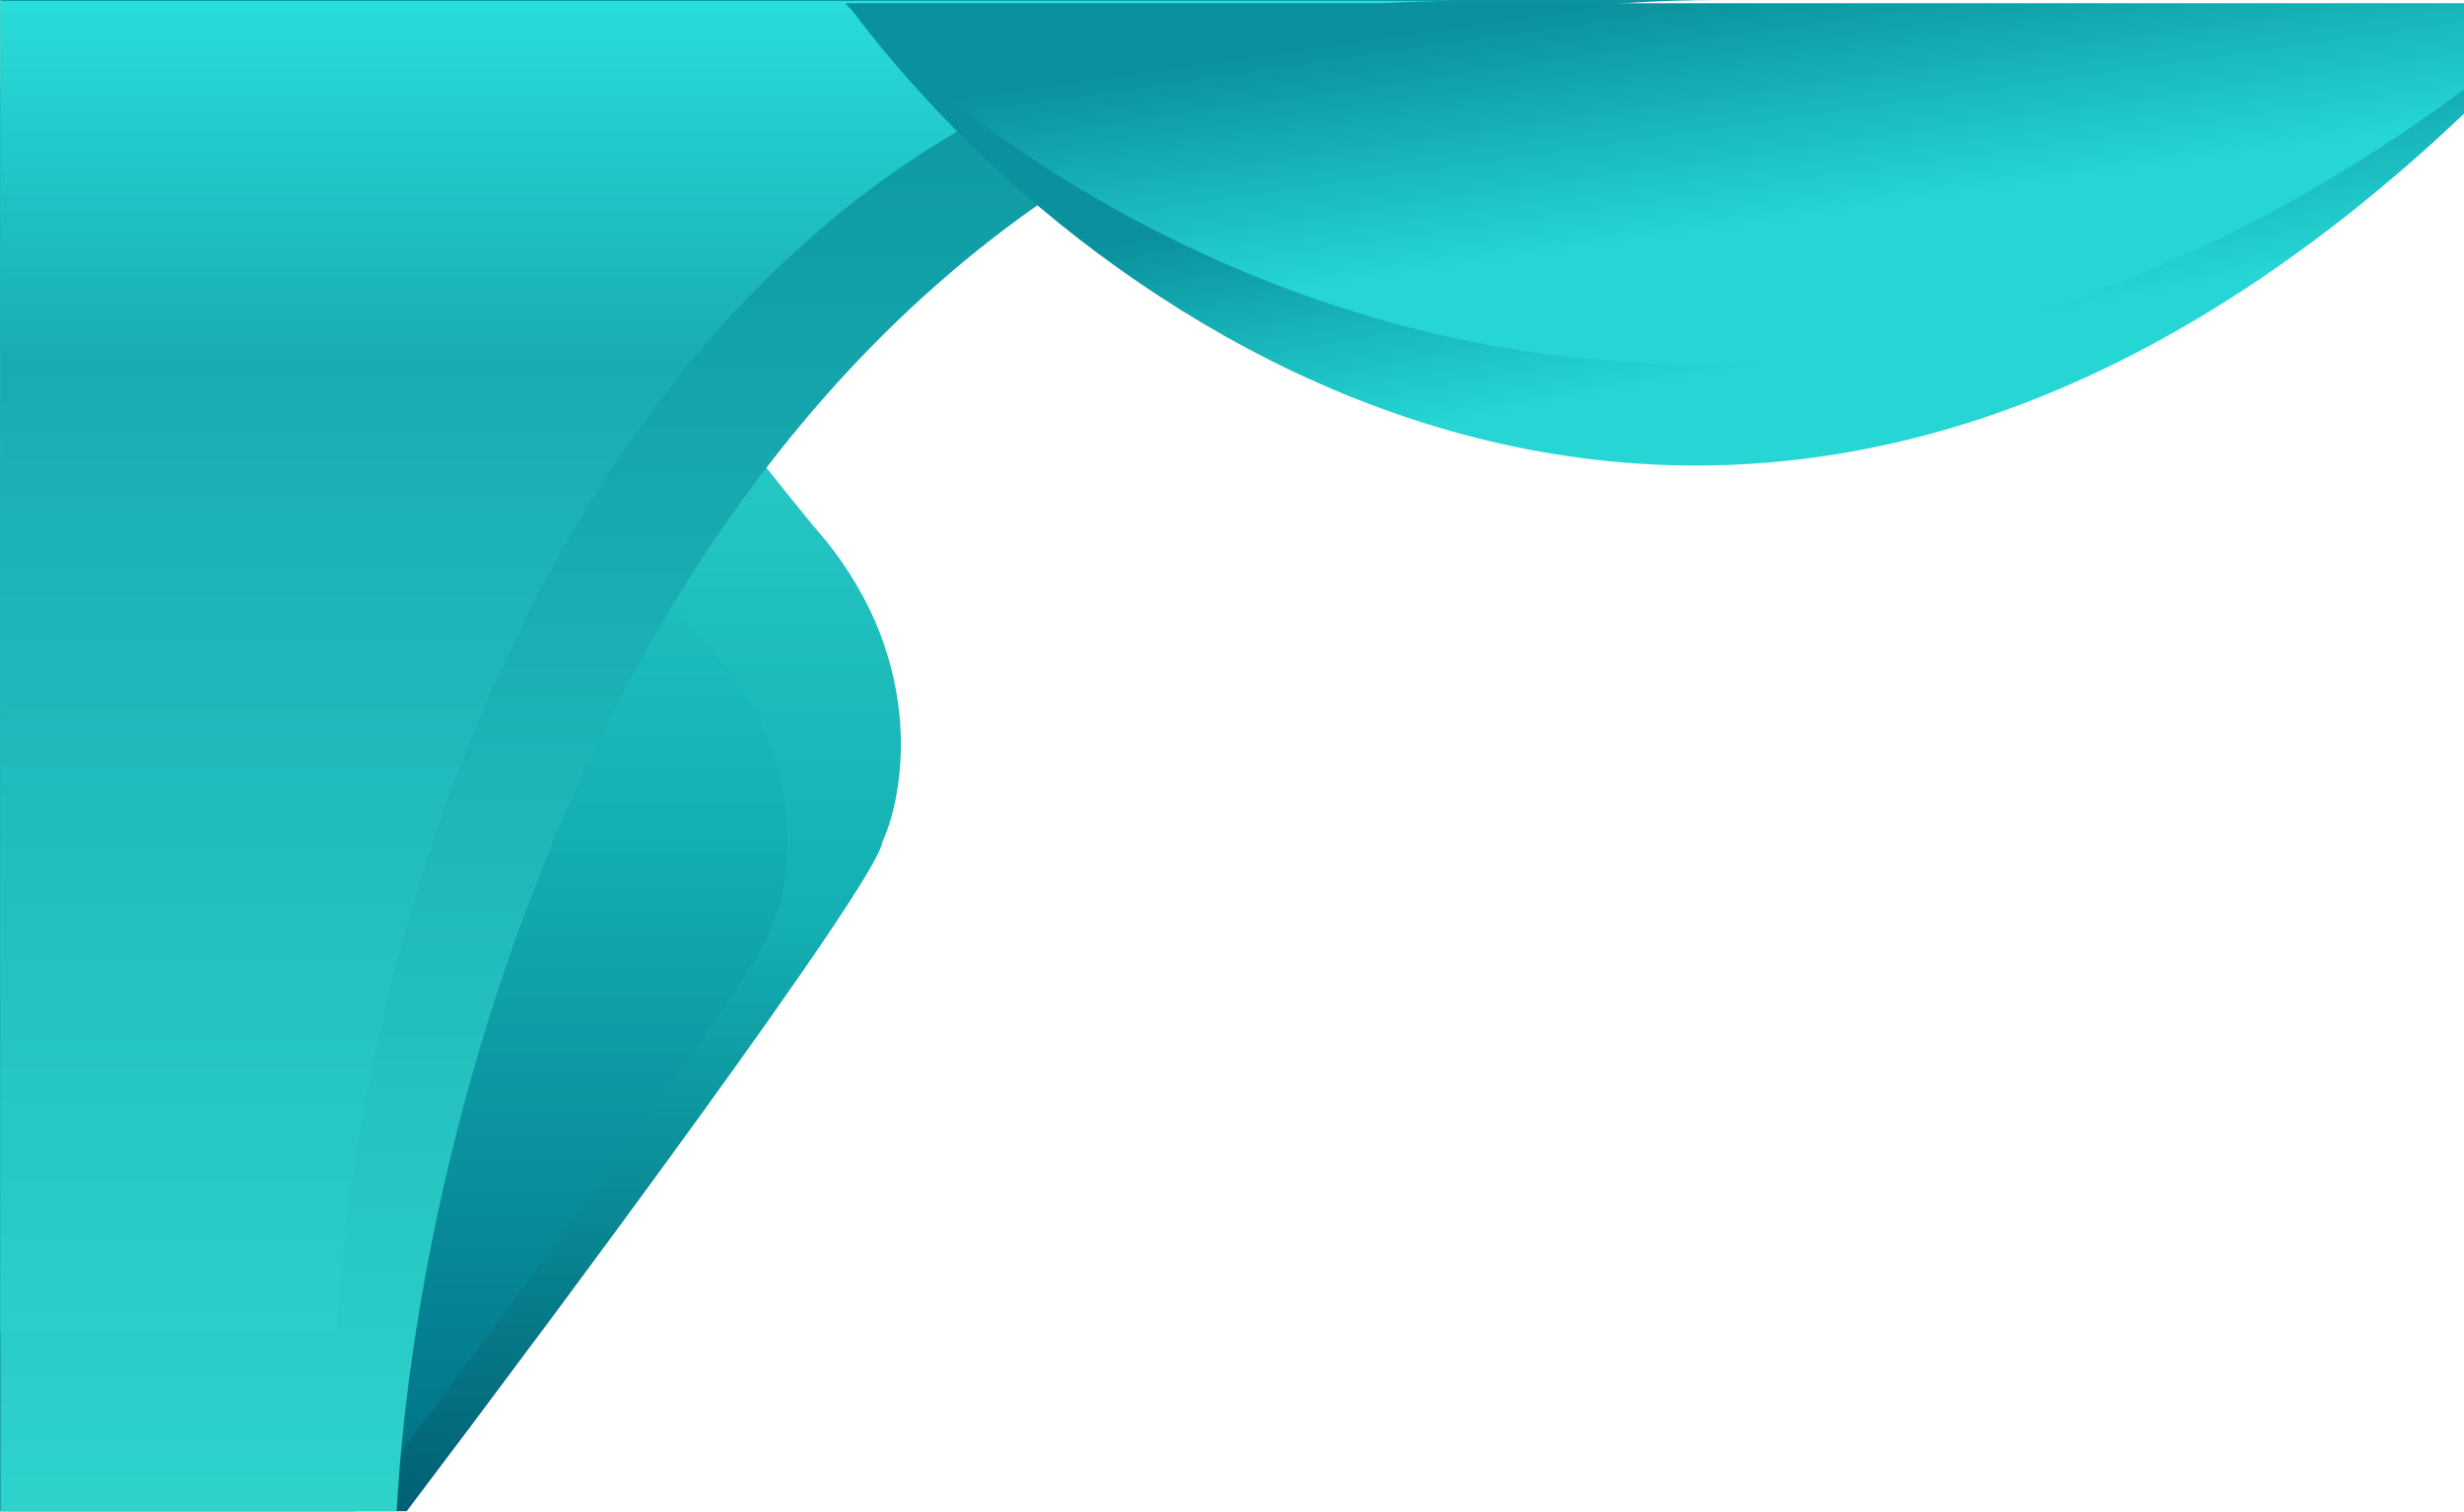 <svg width="1408" height="864" viewBox="0 0 1408 864" fill="none" xmlns="http://www.w3.org/2000/svg">
<path d="M504.145 481.323C501.146 504.047 321.728 745.576 232.394 863.5H0V50.083C28.487 19.096 70.593 37.172 88.085 50.083C176.545 159.572 286.12 142.184 329.85 119.805C343.344 148.726 425.431 252.361 464.788 300.564C529.259 372.868 517.889 451.197 504.145 481.323Z" fill="url(#paint0_linear)"/>
<path d="M440.805 529.597C438.185 549.451 281.421 760.471 203.367 863.5H0.316V152.829C25.206 125.756 61.996 141.548 77.279 152.829C154.569 248.488 250.309 233.297 288.517 213.744C300.307 239.012 372.03 329.557 406.417 371.671C462.747 434.841 452.813 503.276 440.805 529.597Z" fill="url(#paint1_linear)"/>
<path d="M982.92 0C415.946 0 242.51 575.667 226.664 863.5H0.223V0H982.92Z" fill="url(#paint2_linear)"/>
<path d="M834.136 0.5C353.004 0.5 205.827 507.833 192.38 761.5H0.223V0.5H834.136Z" fill="url(#paint3_linear)"/>
<path d="M1408 65.015C994.14 457.111 619.558 186.378 484 2H1408V65.015Z" fill="url(#paint4_linear)"/>
<path d="M1408 51.171C993.692 357.124 618.705 145.871 483 2H1408V51.171Z" fill="url(#paint5_linear)"/>
<defs>
<linearGradient id="paint0_linear" x1="257.398" y1="863.5" x2="257.398" y2="32.973" gradientUnits="userSpaceOnUse">
<stop stop-color="#006073"/>
<stop offset="0.401" stop-color="#13AFB2"/>
<stop offset="1" stop-color="#35DCD2"/>
</linearGradient>
<linearGradient id="paint1_linear" x1="225.214" y1="863.5" x2="225.214" y2="137.88" gradientUnits="userSpaceOnUse">
<stop stop-color="#006F86"/>
<stop offset="0.531" stop-color="#13AFB2"/>
<stop offset="1" stop-color="#2FD5CD"/>
</linearGradient>
<linearGradient id="paint2_linear" x1="491.571" y1="863.5" x2="491.571" y2="0" gradientUnits="userSpaceOnUse">
<stop stop-color="#2ED3CC"/>
<stop offset="1" stop-color="#0B95A0"/>
</linearGradient>
<linearGradient id="paint3_linear" x1="417.18" y1="761.5" x2="417.18" y2="0.5" gradientUnits="userSpaceOnUse">
<stop stop-color="#2BCFC9"/>
<stop offset="0.729" stop-color="#18ACB2"/>
<stop offset="1" stop-color="#28DDDA"/>
</linearGradient>
<linearGradient id="paint4_linear" x1="920.424" y1="1.5" x2="968.278" y2="261.906" gradientUnits="userSpaceOnUse">
<stop offset="0.317" stop-color="#0A919D"/>
<stop offset="0.829" stop-color="#25D6D4"/>
</linearGradient>
<linearGradient id="paint5_linear" x1="919.896" y1="1.61" x2="949.38" y2="207.444" gradientUnits="userSpaceOnUse">
<stop stop-color="#0A919D"/>
<stop offset="0.661" stop-color="#25D6D4"/>
</linearGradient>
</defs>
</svg>

